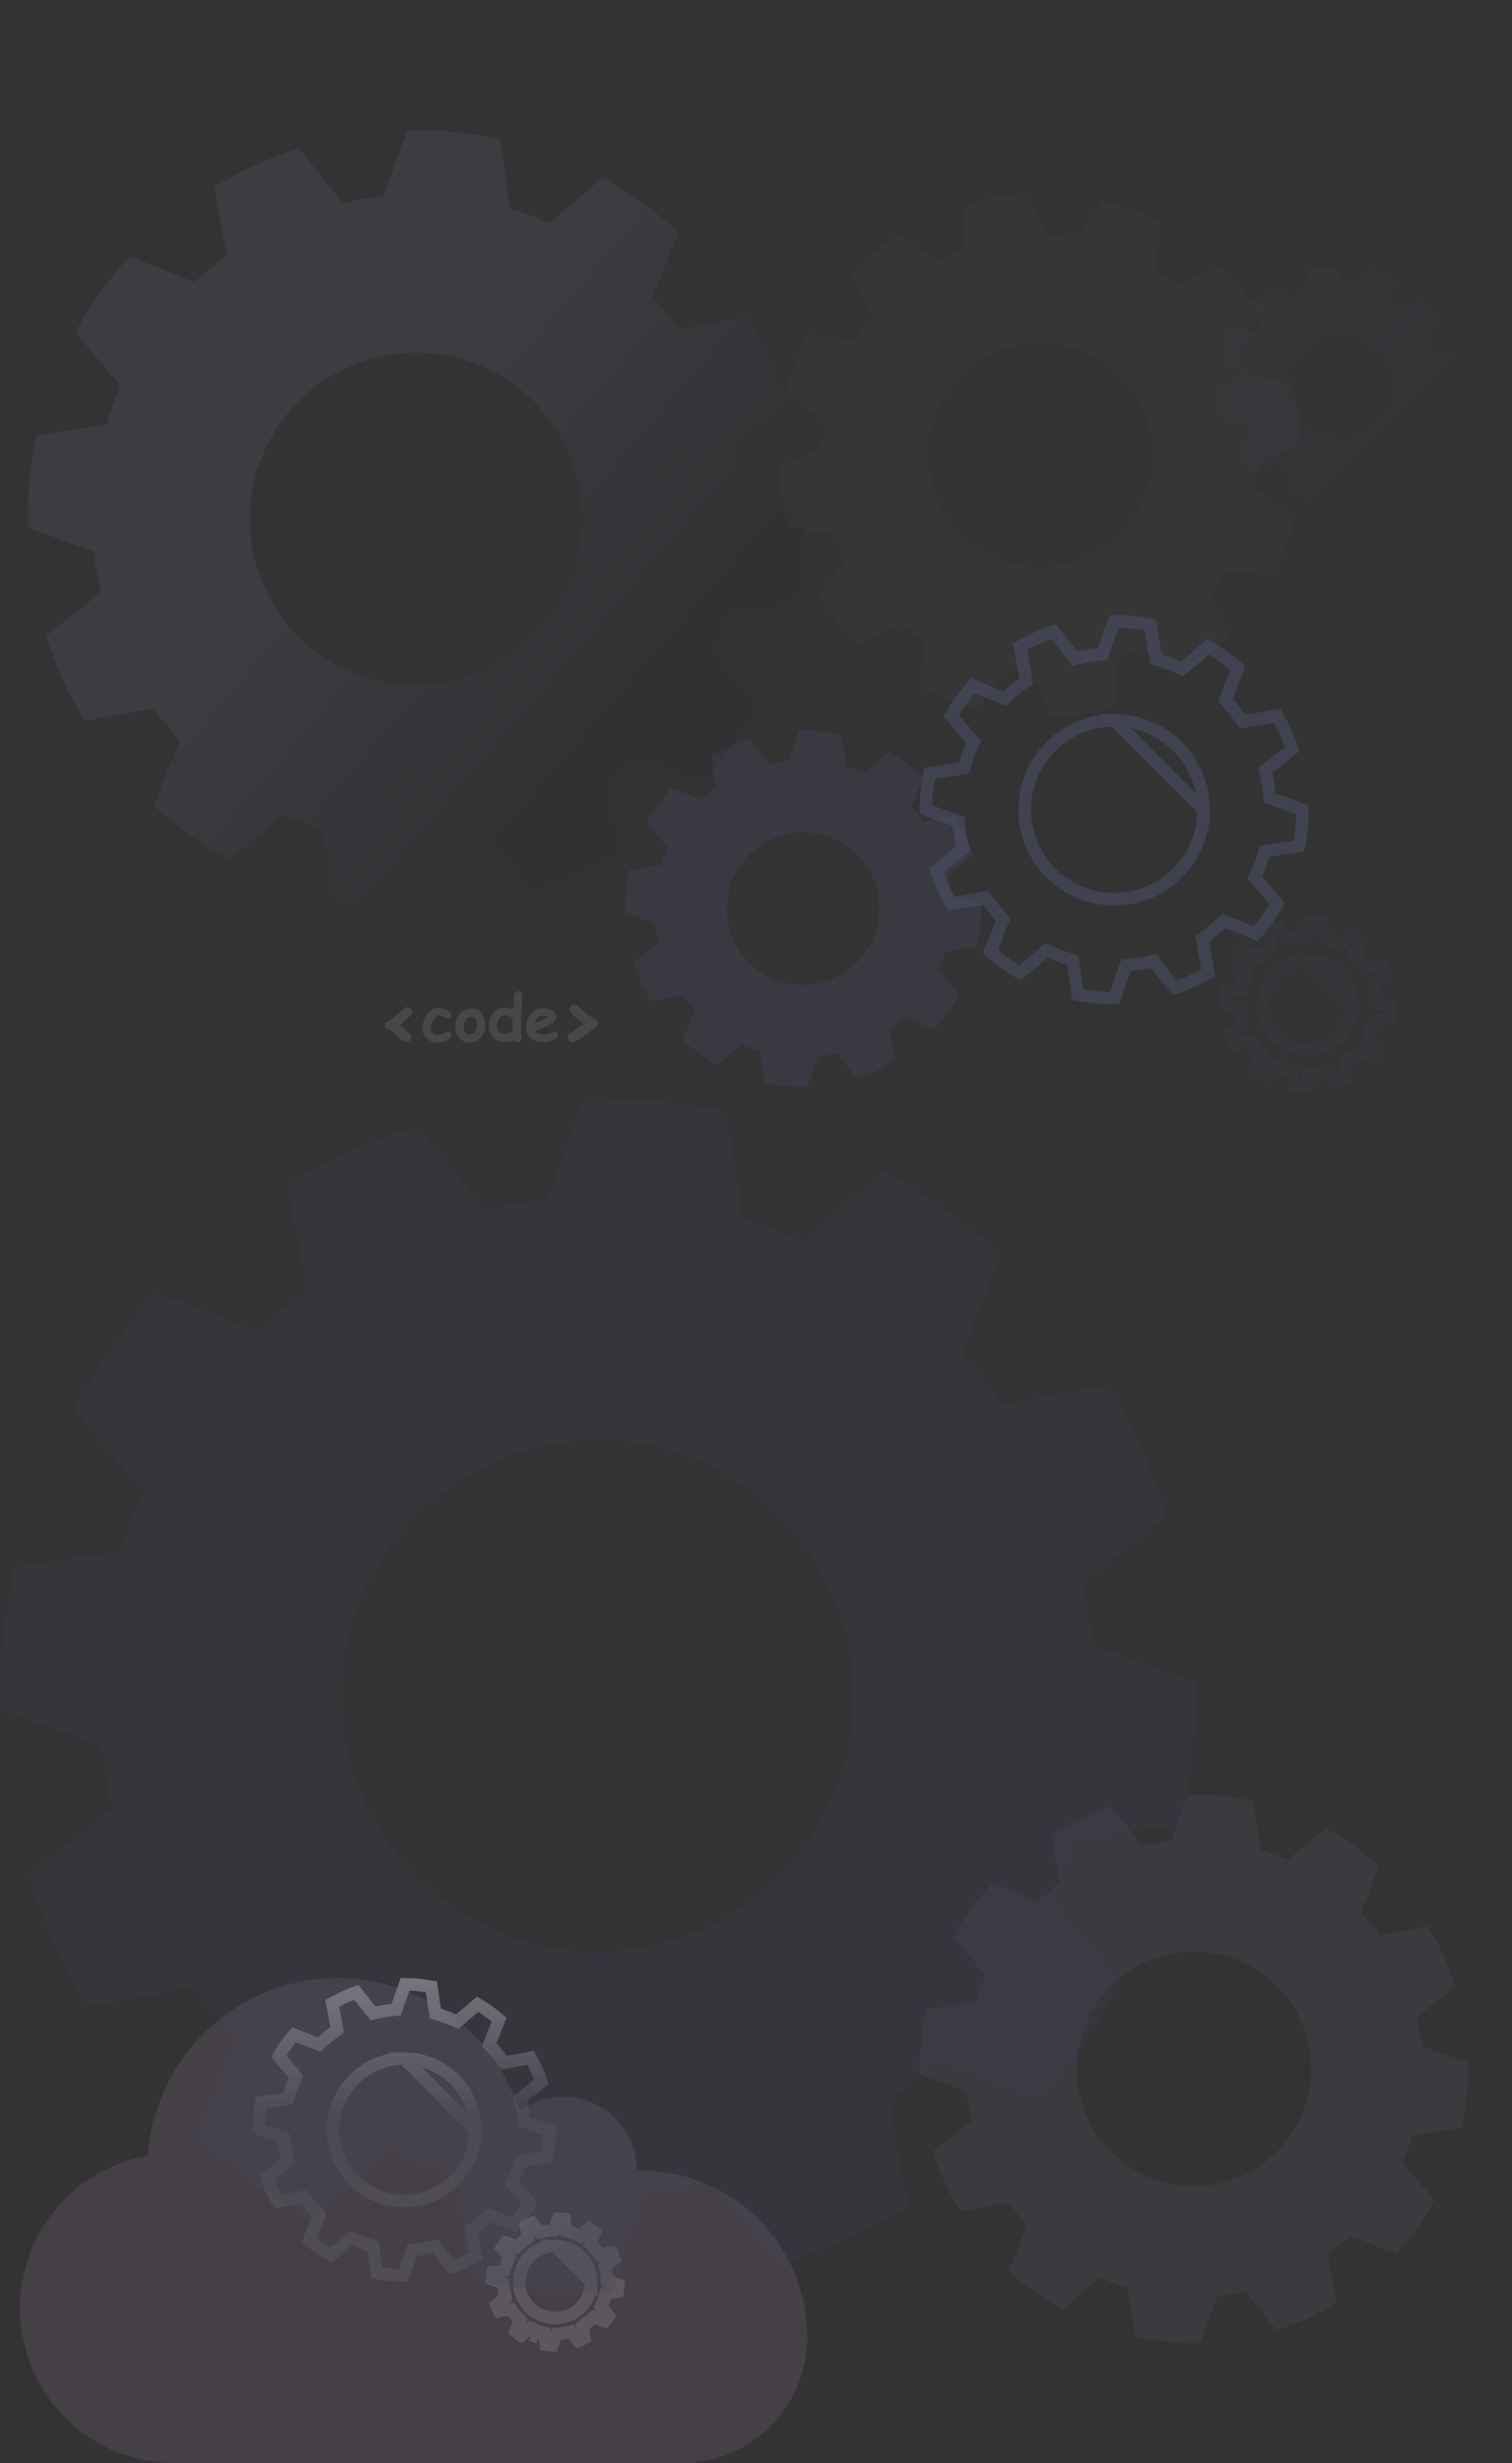<svg width="605" height="985" viewBox="0 0 605 985" fill="none" xmlns="http://www.w3.org/2000/svg">
<rect x="0" y="0" width="605" height="985" fill="#333333" stroke="none"/>
<path opacity="0.2" d="M378.235 380.608L390.96 378.7C392.205 373.116 392.769 367.402 392.641 361.683L380.517 357.364C380.261 354.831 379.841 352.316 379.262 349.837L389.324 341.845C387.592 336.391 385.215 331.164 382.243 326.273L369.595 328.554C368.111 326.486 366.495 324.515 364.758 322.654L369.473 310.701C365.246 306.839 360.568 303.502 355.54 300.763L345.759 309.081C344.055 308.321 342.298 307.621 340.495 307.013C339.872 306.793 339.248 306.61 338.624 306.42L336.723 293.707C331.139 292.453 325.423 291.886 319.701 292.019L315.374 304.147C312.841 304.397 310.329 304.813 307.851 305.394L299.85 295.342C294.392 297.069 289.16 299.443 284.266 302.413L286.593 315.065C284.523 316.545 282.552 318.158 280.691 319.894L268.735 315.179C264.87 319.406 261.53 324.083 258.787 329.109L267.092 338.926C266.332 340.629 265.624 342.378 265.016 344.18C264.803 344.803 264.62 345.434 264.43 346.058L251.706 347.951C250.458 353.534 249.891 359.248 250.017 364.968L262.148 369.287C262.406 371.82 262.822 374.334 263.396 376.814L253.402 384.806C255.128 390.264 257.505 395.495 260.483 400.385L273.131 398.104C274.613 400.17 276.227 402.138 277.961 403.997L273.177 415.92C277.404 419.784 282.082 423.123 287.11 425.865L296.922 417.57C298.633 418.33 300.383 419.037 302.193 419.653C302.816 419.866 303.44 420.041 304.064 420.231L305.958 432.959C311.545 434.207 317.263 434.771 322.987 434.64L327.315 422.52C329.843 422.26 332.353 421.841 334.829 421.265L342.83 431.256C348.289 429.526 353.521 427.149 358.415 424.177L356.08 411.57C358.147 410.084 360.118 408.469 361.982 406.734L373.93 411.449C377.798 407.225 381.139 402.547 383.879 397.519L375.558 387.733C376.319 386.03 377.018 384.281 377.634 382.471C377.863 381.833 378.045 381.232 378.235 380.608ZM351.858 363.325C351.86 369.361 350.071 375.262 346.718 380.281C343.364 385.3 338.598 389.212 333.02 391.522C327.443 393.833 321.305 394.438 315.384 393.26C309.462 392.083 304.023 389.177 299.754 384.909C295.485 380.641 292.578 375.204 291.401 369.284C290.223 363.364 290.828 357.229 293.139 351.653C295.45 346.077 299.364 341.311 304.384 337.959C309.405 334.607 315.307 332.818 321.344 332.82C325.351 332.82 329.319 333.609 333.021 335.142C336.724 336.675 340.087 338.922 342.921 341.755C345.754 344.587 348.002 347.95 349.536 351.651C351.069 355.353 351.858 359.319 351.858 363.325Z" fill="#53547A"/>
<path opacity="0.15" d="M290.565 245.175L318.305 241.014C321.019 228.841 322.25 216.384 321.97 203.916L295.539 194.5C294.981 188.977 294.067 183.495 292.803 178.089L314.74 160.667C310.963 148.778 305.781 137.381 299.303 126.719L271.729 131.692C268.492 127.183 264.97 122.886 261.183 118.828L271.463 92.77C262.248 84.351 252.048 77.076 241.086 71.104L219.763 89.239C216.049 87.581 212.218 86.056 208.289 84.73C206.929 84.249 205.569 83.852 204.209 83.437L200.064 55.721C187.891 52.988 175.429 51.752 162.955 52.041L153.52 78.481C148 79.026 142.522 79.934 137.122 81.199L119.678 59.285C107.779 63.051 96.373 68.227 85.703 74.701L90.777 102.285C86.264 105.51 81.966 109.026 77.91 112.811L51.844 102.533C43.419 111.747 36.137 121.943 30.156 132.902L48.262 154.302C46.604 158.015 45.062 161.828 43.736 165.756C43.272 167.116 42.873 168.492 42.459 169.851L14.719 173.978C11.999 186.151 10.763 198.608 11.037 211.077L37.485 220.492C38.046 226.014 38.954 231.495 40.204 236.903L18.416 254.325C22.179 266.226 27.362 277.63 33.853 288.291L61.428 283.318C64.66 287.82 68.177 292.111 71.957 296.164L61.527 322.156C70.743 330.581 80.942 337.861 91.904 343.839L113.294 325.754C117.025 327.411 120.839 328.953 124.785 330.296C126.145 330.76 127.504 331.141 128.864 331.555L132.993 359.305C145.174 362.025 157.64 363.255 170.118 362.968L179.553 336.545C185.066 335.978 190.538 335.065 195.935 333.81L213.379 355.591C225.279 351.819 236.685 346.638 247.354 340.159L242.264 312.675C246.77 309.434 251.067 305.913 255.131 302.132L281.18 312.409C289.612 303.201 296.895 293.004 302.868 282.041L284.728 260.707C286.386 256.994 287.912 253.181 289.255 249.236C289.752 247.844 290.15 246.534 290.565 245.175ZM233.061 207.496C233.064 220.654 229.164 233.518 221.854 244.46C214.543 255.402 204.151 263.931 191.992 268.968C179.832 274.005 166.452 275.324 153.543 272.757C140.634 270.191 128.776 263.855 119.469 254.551C110.162 245.247 103.824 233.392 101.257 220.487C98.69 207.581 100.009 194.204 105.048 182.048C110.086 169.892 118.617 159.503 129.562 152.195C140.508 144.887 153.375 140.988 166.537 140.991C175.273 140.991 183.923 142.711 191.995 146.053C200.066 149.396 207.399 154.294 213.576 160.47C219.754 166.646 224.654 173.977 227.997 182.046C231.34 190.115 233.061 198.763 233.061 207.496Z" fill="url(#paint0_linear_1_22)"/>
<path opacity="0.6" d="M507.536 340.201L505.976 340.435L505.516 341.944L505.511 341.961C505.303 342.643 505.121 343.238 504.897 343.865L504.891 343.883L504.885 343.9C504.241 345.793 503.506 347.629 502.703 349.427L502.061 350.866L503.082 352.066L511.034 361.419C508.591 365.668 505.735 369.666 502.508 373.356L491.092 368.852L489.625 368.273L488.471 369.347C486.515 371.168 484.445 372.863 482.275 374.424L480.988 375.35L481.277 376.909L483.506 388.946C479.259 391.395 474.785 393.427 470.146 395.014L462.502 385.468L461.517 384.239L459.984 384.595C457.385 385.2 454.75 385.64 452.096 385.912L450.527 386.074L449.997 387.559L445.861 399.143C440.961 399.143 436.073 398.661 431.268 397.703L429.457 385.534L429.225 383.972L427.713 383.511C427.484 383.441 427.271 383.378 427.067 383.317C426.603 383.179 426.188 383.055 425.751 382.906L425.749 382.905C423.861 382.263 422.023 381.521 420.208 380.714L418.775 380.078L417.579 381.09L408.198 389.021C403.95 386.578 399.951 383.725 396.259 380.503L400.826 369.122L401.417 367.648L400.334 366.486C398.515 364.536 396.823 362.471 395.267 360.304L394.347 359.021L392.793 359.302L380.701 361.482C378.246 357.237 376.212 352.762 374.628 348.121L384.176 340.487L385.405 339.504L385.051 337.971C384.449 335.367 384.012 332.727 383.741 330.068L383.581 328.496L382.093 327.966L370.5 323.839C370.505 318.944 370.989 314.061 371.947 309.261L384.111 307.451L385.674 307.218L386.135 305.707C386.189 305.53 386.24 305.36 386.29 305.195C386.445 304.68 386.586 304.212 386.748 303.737L386.751 303.729C387.384 301.854 388.125 300.02 388.931 298.216L389.571 296.781L388.556 295.582L380.615 286.196C383.061 281.947 385.918 277.947 389.143 274.254L400.568 278.758L402.036 279.337L403.19 278.26C405.141 276.441 407.207 274.75 409.378 273.199L410.67 272.275L410.383 270.712L408.159 258.624C412.405 256.178 416.878 254.148 421.515 252.564L429.161 262.17L430.147 263.408L431.687 263.047C434.283 262.438 436.916 262.002 439.569 261.74L441.146 261.584L441.678 260.092L445.815 248.5C450.713 248.5 455.598 248.984 460.4 249.947L462.218 262.102L462.452 263.664L463.962 264.124C464.085 264.162 464.206 264.198 464.323 264.234C464.888 264.405 465.391 264.557 465.899 264.737L465.916 264.743L465.933 264.748C467.816 265.384 469.659 266.117 471.456 266.919L472.894 267.561L474.094 266.54L483.442 258.591C487.691 261.033 491.69 263.885 495.383 267.107L490.877 278.526L490.298 279.995L491.375 281.149C493.197 283.102 494.892 285.17 496.45 287.339L497.37 288.622L498.924 288.342L511.014 286.161C513.464 290.405 515.497 294.875 517.085 299.509L507.473 307.143L506.233 308.128L506.593 309.67C507.201 312.271 507.64 314.908 507.909 317.565L508.068 319.138L509.558 319.669L521.143 323.796C521.141 328.691 520.658 333.575 519.702 338.376L507.536 340.201ZM475.6 343.705C479.533 337.818 481.631 330.897 481.629 323.817L445.838 288.035C438.757 288.034 431.834 290.131 425.946 294.063C420.057 297.995 415.467 303.585 412.756 310.125C410.046 316.665 409.336 323.862 410.717 330.806C412.098 337.75 415.508 344.128 420.515 349.134C425.523 354.14 431.902 357.548 438.847 358.929C445.793 360.31 452.992 359.6 459.533 356.89C466.075 354.18 471.666 349.592 475.6 343.705ZM481.629 323.817C481.629 319.118 480.704 314.465 478.905 310.124C477.106 305.783 474.47 301.838 471.146 298.515C467.822 295.193 463.877 292.557 459.534 290.759C455.192 288.961 450.538 288.035 445.838 288.035L481.629 323.817Z" stroke="#4B4E65" stroke-width="5"/>
<path opacity="0.2" d="M551.41 407.979L549.85 408.213L549.39 409.722C549.292 410.043 549.217 410.287 549.126 410.542L549.12 410.56L549.114 410.578C548.833 411.402 548.512 412.205 548.159 412.997L547.516 414.436L548.537 415.636L551.558 419.189C550.76 420.49 549.872 421.733 548.901 422.911L544.565 421.2L543.098 420.621L541.944 421.695C541.088 422.492 540.183 423.233 539.234 423.916L537.947 424.842L538.235 426.401L539.081 430.968C537.737 431.693 536.344 432.325 534.913 432.86L532.01 429.235L531.026 428.006L529.493 428.362C528.356 428.626 527.204 428.819 526.043 428.938L524.474 429.099L523.944 430.584L522.372 434.986C520.847 434.942 519.327 434.792 517.823 434.537L517.135 429.912L516.903 428.349L515.391 427.888C515.265 427.85 515.157 427.818 515.06 427.789C514.862 427.73 514.708 427.684 514.534 427.625L514.531 427.624C513.712 427.345 512.908 427.021 512.103 426.663L510.671 426.027L509.474 427.039L505.907 430.055C504.608 429.257 503.365 428.371 502.188 427.402L503.919 423.087L504.511 421.612L503.427 420.45C502.632 419.598 501.893 418.696 501.213 417.749L500.293 416.466L498.739 416.746L494.142 417.575C493.415 416.23 492.781 414.836 492.246 413.404L495.872 410.505L497.1 409.522L496.746 407.989C496.483 406.85 496.291 405.695 496.173 404.532L496.013 402.96L494.525 402.43L490.121 400.862C490.166 399.34 490.317 397.822 490.572 396.321L495.196 395.633L496.758 395.4L497.219 393.889C497.247 393.797 497.273 393.712 497.297 393.633C497.366 393.405 497.421 393.221 497.487 393.028L497.487 393.028L497.49 393.02C497.763 392.209 498.086 391.409 498.443 390.61L499.084 389.176L498.069 387.976L495.049 384.407C495.849 383.106 496.738 381.861 497.71 380.681L502.049 382.392L503.517 382.971L504.671 381.894C505.523 381.1 506.425 380.361 507.373 379.684L508.666 378.76L508.378 377.198L507.534 372.607C508.877 371.883 510.268 371.252 511.698 370.718L514.602 374.367L515.588 375.605L517.128 375.244C518.261 374.979 519.41 374.788 520.568 374.674L522.144 374.518L522.677 373.026L524.249 368.621C525.773 368.665 527.292 368.816 528.794 369.072L529.486 373.693L529.719 375.255L531.229 375.715C531.292 375.734 531.35 375.752 531.406 375.769C531.663 375.847 531.86 375.906 532.061 375.977L532.078 375.983L532.095 375.989C532.914 376.265 533.719 376.586 534.51 376.938L535.948 377.58L537.148 376.56L540.699 373.54C542 374.338 543.244 375.224 544.422 376.194L542.711 380.53L542.131 381.999L543.209 383.153C544.005 384.007 544.746 384.91 545.426 385.858L546.347 387.141L547.901 386.861L552.496 386.032C553.222 387.375 553.854 388.766 554.39 390.195L550.74 393.094L549.5 394.078L549.861 395.62C550.126 396.757 550.318 397.909 550.436 399.07L550.595 400.643L552.084 401.173L556.485 402.741C556.441 404.264 556.29 405.782 556.036 407.285L551.41 407.979ZM538.087 411.676C540.04 408.753 541.082 405.317 541.081 401.802L523.31 384.035C519.795 384.035 516.358 385.076 513.434 387.028C510.511 388.98 508.232 391.756 506.886 395.003C505.54 398.25 505.187 401.824 505.873 405.271C506.559 408.719 508.252 411.886 510.738 414.371C513.224 416.857 516.392 418.549 519.84 419.235C523.288 419.92 526.862 419.568 530.11 418.222C533.358 416.877 536.134 414.599 538.087 411.676ZM541.081 401.801C541.081 399.468 540.621 397.158 539.728 395.003C538.835 392.847 537.526 390.888 535.876 389.239C534.226 387.589 532.267 386.28 530.111 385.388C527.955 384.495 525.644 384.035 523.311 384.035L541.081 401.801Z" stroke="#3E4155" stroke-width="5"/>
<path opacity="0.5" d="M209.772 863.943L208.211 864.177L207.751 865.686L207.75 865.692C207.586 866.229 207.447 866.683 207.277 867.16L207.271 867.178L207.265 867.196C206.768 868.654 206.201 870.071 205.581 871.46L204.939 872.899L205.959 874.099L211.911 881.099C210.132 884.147 208.076 887.025 205.771 889.697L197.226 886.326L195.76 885.748L194.606 886.822C193.096 888.226 191.5 889.534 189.826 890.738L188.539 891.664L188.827 893.223L190.496 902.23C187.426 903.973 184.205 905.436 180.872 906.6L175.15 899.456L174.166 898.227L172.633 898.584C170.628 899.05 168.595 899.389 166.548 899.6L164.979 899.761L164.449 901.246L161.353 909.917C157.825 909.894 154.307 909.546 150.842 908.88L149.487 899.771L149.255 898.208L147.743 897.747C147.556 897.69 147.385 897.64 147.225 897.592C146.868 897.485 146.56 897.394 146.23 897.281L146.227 897.28C144.773 896.786 143.356 896.213 141.951 895.589L140.519 894.953L139.322 895.965L132.299 901.902C129.253 900.123 126.375 898.07 123.701 895.768L127.118 887.253L127.71 885.779L126.626 884.617C125.223 883.113 123.918 881.52 122.718 879.849L121.797 878.566L120.243 878.846L111.192 880.479C109.444 877.409 107.98 874.187 106.817 870.853L113.963 865.139L115.191 864.156L114.837 862.623C114.373 860.614 114.035 858.578 113.827 856.527L113.667 854.954L112.178 854.424L103.502 851.336C103.529 847.811 103.877 844.297 104.544 840.837L113.65 839.482L115.212 839.249L115.673 837.738C115.716 837.596 115.757 837.46 115.797 837.33C115.917 836.931 116.023 836.579 116.146 836.219L116.149 836.21C116.636 834.768 117.207 833.354 117.83 831.958L118.471 830.524L117.456 829.324L111.511 822.298C113.293 819.25 115.349 816.37 117.654 813.695L126.205 817.066L127.673 817.645L128.827 816.568C130.331 815.165 131.925 813.861 133.599 812.665L134.891 811.741L134.604 810.179L132.94 801.132C136.008 799.391 139.228 797.93 142.56 796.767L148.282 803.956L149.268 805.195L150.808 804.833C152.81 804.365 154.84 804.028 156.886 803.826L158.462 803.67L158.995 802.178L162.091 793.501C165.617 793.525 169.134 793.874 172.596 794.544L173.957 803.643L174.19 805.204L175.7 805.664C175.799 805.695 175.894 805.723 175.987 805.751C176.427 805.885 176.805 805.999 177.188 806.135L177.205 806.141L177.222 806.147C178.673 806.636 180.095 807.202 181.482 807.821L182.921 808.463L184.121 807.443L191.117 801.492C194.165 803.271 197.044 805.324 199.718 807.626L196.346 816.172L195.767 817.641L196.844 818.795C198.249 820.301 199.557 821.896 200.758 823.569L201.679 824.852L203.232 824.572L212.282 822.94C214.026 826.007 215.489 829.225 216.655 832.555L209.462 838.268L208.222 839.252L208.582 840.794C209.051 842.8 209.39 844.834 209.597 846.884L209.756 848.457L211.246 848.987L219.917 852.076C219.892 855.601 219.544 859.116 218.879 862.577L209.772 863.943ZM185.396 867.525C188.525 862.843 190.194 857.337 190.193 851.706L161.722 823.242C156.089 823.241 150.583 824.91 145.899 828.037C141.214 831.165 137.563 835.611 135.407 840.814C133.251 846.016 132.686 851.742 133.785 857.265C134.883 862.789 137.596 867.862 141.579 871.844C145.562 875.826 150.637 878.538 156.161 879.636C161.686 880.734 167.412 880.17 172.616 878.014C177.82 875.859 182.268 872.208 185.396 867.525ZM190.193 851.705C190.193 847.967 189.456 844.266 188.026 840.813C186.595 837.36 184.497 834.222 181.854 831.579C179.21 828.936 176.071 826.839 172.617 825.409C169.163 823.978 165.461 823.242 161.722 823.242L190.193 851.705Z" stroke="url(#paint1_linear_1_22)" stroke-width="5"/>
<path opacity="0.5" d="M243.997 916.817L242.437 917.051L241.977 918.56C241.9 918.812 241.845 918.991 241.779 919.175L241.773 919.193L241.767 919.211C241.554 919.836 241.31 920.447 241.04 921.051L240.398 922.49L241.418 923.69L243.515 926.156C243.032 926.915 242.509 927.647 241.948 928.35L238.94 927.163L237.474 926.585L236.319 927.659C235.669 928.264 234.98 928.828 234.259 929.347L232.971 930.273L233.26 931.832L233.846 934.997C233.047 935.413 232.226 935.785 231.388 936.114L229.373 933.599L228.389 932.37L226.856 932.726C225.992 932.927 225.115 933.074 224.233 933.164L222.664 933.326L222.134 934.811L221.043 937.865C220.145 937.825 219.25 937.737 218.362 937.6L217.884 934.39L217.651 932.827L216.14 932.366C216.032 932.333 215.944 932.307 215.867 932.284C215.72 932.241 215.614 932.209 215.488 932.166L215.486 932.165C214.866 931.955 214.255 931.708 213.638 931.434L212.206 930.798L211.009 931.81L208.533 933.903C207.775 933.422 207.043 932.9 206.341 932.341L207.541 929.351L208.132 927.877L207.049 926.715C206.445 926.067 205.883 925.381 205.366 924.662L204.445 923.379L202.891 923.659L199.701 924.235C199.284 923.434 198.91 922.612 198.581 921.771L201.096 919.76L202.324 918.778L201.97 917.245C201.77 916.379 201.625 915.501 201.535 914.616L201.375 913.044L199.886 912.514L196.831 911.426C196.872 910.53 196.961 909.637 197.097 908.751L200.306 908.273L201.869 908.041L202.329 906.53C202.353 906.453 202.374 906.384 202.393 906.32C202.445 906.146 202.485 906.016 202.533 905.875L202.533 905.875L202.535 905.867C202.742 905.254 202.987 904.646 203.26 904.035L203.901 902.601L202.886 901.401L200.79 898.924C201.273 898.163 201.797 897.429 202.359 896.725L205.37 897.912L206.838 898.491L207.992 897.414C208.639 896.81 209.325 896.249 210.044 895.735L211.337 894.811L211.05 893.249L210.464 890.064C211.262 889.65 212.081 889.278 212.919 888.951L214.934 891.482L215.92 892.72L217.46 892.359C218.32 892.158 219.193 892.013 220.072 891.926L221.649 891.771L222.181 890.279L223.272 887.221C224.169 887.262 225.064 887.351 225.951 887.487L226.431 890.696L226.665 892.257L228.175 892.717C228.226 892.733 228.273 892.747 228.318 892.761C228.517 892.821 228.656 892.863 228.801 892.914L228.818 892.92L228.835 892.926C229.455 893.135 230.068 893.379 230.67 893.648L232.109 894.29L233.309 893.269L235.773 891.174C236.532 891.656 237.264 892.178 237.967 892.739L236.781 895.746L236.201 897.215L237.278 898.369C237.884 899.018 238.447 899.704 238.964 900.425L239.885 901.708L241.438 901.427L244.628 900.852C245.043 901.65 245.416 902.47 245.745 903.308L243.214 905.318L241.974 906.303L242.334 907.845C242.536 908.708 242.682 909.584 242.771 910.466L242.93 912.039L244.42 912.57L247.473 913.657C247.433 914.554 247.344 915.448 247.208 916.335L243.997 916.817ZM215.203 934.695C215.272 934.716 215.342 934.737 215.411 934.758L212.623 933.719C213.291 934.016 213.974 934.292 214.681 934.532C214.855 934.592 215.029 934.643 215.203 934.695ZM234.142 920.55C235.726 918.179 236.571 915.393 236.57 912.542L222.158 898.132C219.306 898.132 216.519 898.976 214.148 900.56C211.777 902.143 209.928 904.394 208.837 907.027C207.745 909.661 207.459 912.56 208.016 915.356C208.572 918.152 209.945 920.72 211.961 922.736C213.978 924.752 216.547 926.125 219.343 926.68C222.14 927.236 225.038 926.951 227.673 925.86C230.307 924.768 232.558 922.921 234.142 920.55ZM236.57 912.541C236.57 910.649 236.197 908.775 235.473 907.027C234.749 905.279 233.687 903.691 232.349 902.353C231.01 901.015 229.421 899.953 227.673 899.229C225.924 898.505 224.051 898.132 222.158 898.132L236.57 912.541Z" stroke="url(#paint2_linear_1_22)" stroke-width="5"/>
<path opacity="0.3" d="M429.894 736.05L472.551 729.652C476.725 710.933 478.617 691.778 478.186 672.605L437.543 658.126C436.684 649.633 435.279 641.204 433.336 632.891L467.07 606.101C461.262 587.818 453.293 570.292 443.331 553.897L400.929 561.544C395.952 554.61 390.536 548.003 384.713 541.763L400.521 501.693C386.35 488.747 370.666 477.56 353.81 468.377L321.02 496.263C315.308 493.714 309.419 491.369 303.376 489.33C301.285 488.591 299.194 487.979 297.103 487.342L290.729 444.722C272.009 440.519 252.846 438.619 233.665 439.063L219.157 479.72C210.669 480.558 202.245 481.955 193.94 483.9L167.117 450.202C148.819 455.994 131.28 463.952 114.873 473.908L122.675 516.324C115.735 521.284 109.125 526.691 102.889 532.51L62.807 516.707C49.851 530.875 38.653 546.554 29.456 563.405L57.299 596.313C54.75 602.022 52.378 607.885 50.339 613.926C49.625 616.016 49.013 618.132 48.375 620.222L5.718 626.569C1.536 645.287 -0.364 664.442 0.057 683.617L40.726 698.095C41.589 706.586 42.986 715.015 44.908 723.33L11.404 750.121C17.19 768.42 25.16 785.956 35.142 802.35L77.544 794.703C82.514 801.627 87.922 808.225 93.735 814.458L77.697 854.427C91.868 867.381 107.552 878.576 124.409 887.768L157.3 859.958C163.037 862.507 168.902 864.878 174.97 866.942C177.061 867.656 179.152 868.242 181.243 868.88L187.591 911.55C206.322 915.734 225.493 917.625 244.68 917.184L259.188 876.552C267.666 875.681 276.08 874.276 284.38 872.346L311.203 905.84C329.502 900.04 347.041 892.073 363.448 882.109L355.62 839.846C362.549 834.863 369.158 829.448 375.406 823.634L415.463 839.438C428.429 825.279 439.627 809.598 448.813 792.74L420.919 759.934C423.469 754.225 425.815 748.362 427.88 742.295C428.645 740.154 429.257 738.14 429.894 736.05ZM341.469 678.111C341.474 698.344 335.477 718.125 324.235 734.951C312.994 751.777 297.014 764.892 278.316 772.637C259.618 780.382 239.043 782.41 219.192 778.464C199.341 774.518 181.107 764.775 166.795 750.468C152.484 736.16 142.738 717.931 138.791 698.086C134.844 678.241 136.872 657.671 144.62 638.979C152.367 620.286 165.486 604.311 182.317 593.073C199.147 581.834 218.934 575.839 239.173 575.844C252.607 575.844 265.909 578.489 278.32 583.628C290.731 588.768 302.008 596.301 311.507 605.797C321.006 615.294 328.541 626.567 333.682 638.975C338.823 651.382 341.469 664.681 341.469 678.111Z" fill="#393B51"/>
<g opacity="0.2">
<path d="M565.23 853.886L584.796 850.952C586.711 842.365 587.579 833.579 587.381 824.784L568.738 818.143C568.344 814.247 567.7 810.381 566.809 806.568L582.282 794.279C579.618 785.893 575.962 777.854 571.393 770.333L551.943 773.841C549.661 770.661 547.176 767.63 544.505 764.768L551.756 746.388C545.256 740.449 538.062 735.318 530.33 731.106L515.289 743.897C512.67 742.728 509.968 741.652 507.196 740.717C506.237 740.378 505.278 740.097 504.319 739.805L501.395 720.256C492.809 718.328 484.018 717.456 475.22 717.66L468.566 736.309C464.672 736.693 460.808 737.334 456.999 738.226L444.695 722.769C436.302 725.426 428.257 729.076 420.731 733.643L424.31 753.099C421.126 755.374 418.094 757.854 415.234 760.524L396.848 753.274C390.906 759.773 385.769 766.965 381.55 774.695L394.322 789.789C393.152 792.408 392.065 795.098 391.129 797.869C390.802 798.827 390.521 799.798 390.229 800.757L370.662 803.668C368.744 812.254 367.872 821.04 368.065 829.835L386.72 836.477C387.116 840.371 387.756 844.238 388.638 848.052L373.27 860.34C375.924 868.734 379.58 876.778 384.159 884.298L403.608 880.79C405.888 883.966 408.368 886.993 411.035 889.852L403.679 908.185C410.178 914.127 417.373 919.262 425.105 923.479L440.192 910.722C442.824 911.892 445.514 912.979 448.297 913.926C449.256 914.253 450.215 914.522 451.174 914.815L454.086 934.388C462.678 936.307 471.472 937.174 480.273 936.972L486.928 918.334C490.816 917.934 494.676 917.29 498.483 916.405L510.787 931.768C519.18 929.108 527.225 925.453 534.751 920.883L531.16 901.497C534.339 899.211 537.37 896.728 540.236 894.061L558.61 901.31C564.557 894.815 569.694 887.623 573.908 879.89L561.113 864.842C562.282 862.223 563.358 859.534 564.306 856.751C564.657 855.769 564.937 854.845 565.23 853.886ZM524.669 827.31C524.672 836.591 521.921 845.664 516.764 853.382C511.608 861.1 504.278 867.116 495.701 870.669C487.125 874.221 477.687 875.152 468.581 873.342C459.476 871.532 451.112 867.062 444.547 860.5C437.983 853.937 433.512 845.575 431.702 836.473C429.891 827.37 430.822 817.934 434.375 809.36C437.929 800.786 443.947 793.458 451.667 788.303C459.387 783.148 468.463 780.398 477.747 780.4C483.909 780.4 490.01 781.614 495.703 783.971C501.396 786.329 506.569 789.784 510.926 794.14C515.283 798.496 518.74 803.667 521.098 809.358C523.456 815.05 524.669 821.15 524.669 827.31Z" fill="url(#paint3_linear_1_22)"/>
<path d="M565.23 853.886L584.796 850.952C586.711 842.365 587.579 833.579 587.381 824.784L568.738 818.143C568.344 814.247 567.7 810.381 566.809 806.568L582.282 794.279C579.618 785.893 575.962 777.854 571.393 770.333L551.943 773.841C549.661 770.661 547.176 767.63 544.505 764.768L551.756 746.388C545.256 740.449 538.062 735.318 530.33 731.106L515.289 743.897C512.67 742.728 509.968 741.652 507.196 740.717C506.237 740.378 505.278 740.097 504.319 739.805L501.395 720.256C492.809 718.328 484.018 717.456 475.22 717.66L468.566 736.309C464.672 736.693 460.808 737.334 456.999 738.226L444.695 722.769C436.302 725.426 428.257 729.076 420.731 733.643L424.31 753.099C421.126 755.374 418.094 757.854 415.234 760.524L396.848 753.274C390.906 759.773 385.769 766.965 381.55 774.695L394.322 789.789C393.152 792.408 392.065 795.098 391.129 797.869C390.802 798.827 390.521 799.798 390.229 800.757L370.662 803.668C368.744 812.254 367.872 821.04 368.065 829.835L386.72 836.477C387.116 840.371 387.756 844.238 388.638 848.052L373.27 860.34C375.924 868.734 379.58 876.778 384.159 884.298L403.608 880.79C405.888 883.966 408.368 886.993 411.035 889.852L403.679 908.185C410.178 914.127 417.373 919.262 425.105 923.479L440.192 910.722C442.824 911.892 445.514 912.979 448.297 913.926C449.256 914.253 450.215 914.522 451.174 914.815L454.086 934.388C462.678 936.307 471.472 937.174 480.273 936.972L486.928 918.334C490.816 917.934 494.676 917.29 498.483 916.405L510.787 931.768C519.18 929.108 527.225 925.453 534.751 920.883L531.16 901.497C534.339 899.211 537.37 896.728 540.236 894.061L558.61 901.31C564.557 894.815 569.694 887.623 573.908 879.89L561.113 864.842C562.282 862.223 563.358 859.534 564.306 856.751C564.657 855.769 564.937 854.845 565.23 853.886ZM524.669 827.31C524.672 836.591 521.921 845.664 516.764 853.382C511.608 861.1 504.278 867.116 495.701 870.669C487.125 874.221 477.687 875.152 468.581 873.342C459.476 871.532 451.112 867.062 444.547 860.5C437.983 853.937 433.512 845.575 431.702 836.473C429.891 827.37 430.822 817.934 434.375 809.36C437.929 800.786 443.947 793.458 451.667 788.303C459.387 783.148 468.463 780.398 477.747 780.4C483.909 780.4 490.01 781.614 495.703 783.971C501.396 786.329 506.569 789.784 510.926 794.14C515.283 798.496 518.74 803.667 521.098 809.358C523.456 815.05 524.669 821.15 524.669 827.31Z" fill="#55576D"/>
</g>
<g opacity="0.2">
<path opacity="0.2" d="M493.232 140.84L504.466 125.641C499.959 118.549 494.611 112.028 488.537 106.22L471.458 114.327C468.561 111.962 465.514 109.785 462.336 107.812L464.487 89.06C457.023 85.194 449.124 82.234 440.958 80.24L430.189 95.747C426.499 95.141 422.774 94.772 419.036 94.643L411.519 77.329C403.117 77.709 394.792 79.103 386.724 81.48L385.205 100.279C382.645 101.259 380.094 102.357 377.59 103.598C376.713 104.017 375.876 104.475 375.03 104.925L359.85 93.695C352.748 98.193 346.222 103.542 340.417 109.622L348.519 126.714C346.148 129.604 343.971 132.646 342.001 135.822L323.249 133.692C319.374 141.156 316.406 149.056 314.407 157.224L329.966 167.949C329.353 171.636 328.98 175.359 328.851 179.094L311.536 186.616C311.911 195.02 313.3 203.348 315.671 211.418L334.494 212.987C335.473 215.547 336.555 218.098 337.795 220.601C338.221 221.47 338.687 222.315 339.137 223.161L327.887 238.344C332.391 245.439 337.737 251.962 343.808 257.773L360.895 249.658C363.793 252.021 366.837 254.2 370.009 256.181L367.929 274.862C375.391 278.739 383.294 281.703 391.466 283.69L402.235 268.183C405.92 268.788 409.64 269.157 413.372 269.287L420.786 286.64C429.19 286.263 437.518 284.872 445.589 282.497L447.164 263.69C449.731 262.702 452.283 261.62 454.803 260.379C455.671 259.953 456.501 259.486 457.346 259.036L472.534 270.29C479.634 265.782 486.159 260.429 491.968 254.347L483.874 237.263C486.23 234.367 488.402 231.324 490.376 228.155L509.064 230.222C512.937 222.755 515.902 214.852 517.898 206.682L502.379 196.013C502.982 192.322 503.352 188.597 503.486 184.859L520.793 177.345C520.424 168.941 519.035 160.612 516.658 152.543L497.851 151.021C496.872 148.462 495.782 145.919 494.543 143.399C494.116 142.499 493.682 141.686 493.232 140.84ZM447.883 150.286C454.154 156.553 458.424 164.54 460.154 173.237C461.885 181.933 460.997 190.947 457.604 199.14C454.21 207.333 448.463 214.337 441.09 219.264C433.717 224.192 425.049 226.823 416.182 226.824C407.315 226.826 398.647 224.197 391.276 219.272C383.904 214.346 378.159 207.344 374.768 199.152C371.377 190.96 370.492 181.946 372.225 173.249C373.957 164.552 378.23 156.564 384.503 150.295C388.665 146.133 393.606 142.831 399.044 140.578C404.481 138.325 410.309 137.165 416.195 137.164C422.08 137.163 427.908 138.322 433.345 140.573C438.782 142.825 443.722 146.125 447.883 150.286Z" fill="#7E82A4"/>
<path opacity="0.2" d="M571.673 135.418L576.826 128.447C574.759 125.193 572.306 122.202 569.52 119.538L561.686 123.257C560.357 122.172 558.959 121.174 557.502 120.268L558.488 111.667C555.064 109.894 551.441 108.536 547.695 107.621L542.756 114.734C541.063 114.456 539.355 114.287 537.64 114.228L534.192 106.286C530.338 106.46 526.519 107.099 522.819 108.19L522.122 116.813C520.948 117.263 519.777 117.766 518.629 118.335C518.227 118.527 517.843 118.738 517.455 118.944L510.492 113.793C507.234 115.856 504.241 118.31 501.578 121.099L505.294 128.939C504.207 130.264 503.208 131.66 502.304 133.117L493.703 132.14C491.926 135.563 490.564 139.187 489.647 142.934L496.784 147.853C496.503 149.544 496.332 151.252 496.273 152.965L488.33 156.416C488.502 160.27 489.139 164.09 490.227 167.792L498.861 168.512C499.31 169.686 499.806 170.856 500.375 172.004C500.571 172.403 500.784 172.791 500.991 173.178L495.83 180.143C497.896 183.397 500.348 186.39 503.133 189.055L510.971 185.333C512.3 186.417 513.697 187.416 515.152 188.325L514.197 196.894C517.62 198.672 521.245 200.032 524.994 200.943L529.933 193.83C531.624 194.108 533.33 194.277 535.042 194.336L538.443 202.296C542.298 202.123 546.118 201.485 549.82 200.396L550.542 191.769C551.72 191.316 552.89 190.819 554.046 190.25C554.445 190.055 554.825 189.841 555.213 189.634L562.179 194.796C565.436 192.729 568.429 190.273 571.093 187.483L567.381 179.647C568.462 178.318 569.458 176.923 570.363 175.469L578.935 176.417C580.712 172.992 582.072 169.367 582.988 165.62L575.869 160.726C576.145 159.033 576.315 157.324 576.377 155.61L584.316 152.163C584.146 148.308 583.509 144.488 582.419 140.786L573.792 140.088C573.343 138.915 572.843 137.748 572.275 136.592C572.079 136.179 571.88 135.806 571.673 135.418ZM550.872 139.751C553.748 142.626 555.707 146.289 556.501 150.278C557.295 154.267 556.887 158.402 555.331 162.16C553.774 165.918 551.138 169.131 547.756 171.391C544.374 173.651 540.398 174.858 536.331 174.859C532.264 174.859 528.288 173.654 524.906 171.394C521.525 169.135 518.89 165.923 517.335 162.166C515.779 158.408 515.373 154.273 516.168 150.284C516.963 146.295 518.923 142.631 521.8 139.755C523.709 137.846 525.975 136.331 528.47 135.298C530.964 134.264 533.637 133.732 536.337 133.732C539.036 133.732 541.709 134.263 544.203 135.296C546.697 136.328 548.963 137.842 550.872 139.751Z" fill="url(#paint4_linear_1_22)"/>
</g>
<g opacity="0.1">
<path d="M164.303 406.059C163.4 406.95 161.984 408.232 160.092 409.904C160.885 410.685 162.13 411.821 163.827 413.298C164.056 413.446 164.247 413.645 164.384 413.88C164.522 414.114 164.603 414.378 164.621 414.65C164.639 414.921 164.593 415.193 164.487 415.444C164.381 415.695 164.218 415.917 164.01 416.093C163.619 416.475 163.092 416.686 162.545 416.679C161.69 416.565 160.899 416.165 160.299 415.544L158.468 413.75C157.663 412.918 156.689 412.268 155.611 411.845C154.537 411.467 154 410.869 154 410.063C154 409.257 154.476 408.744 155.441 408.317C156.638 407.732 157.724 406.943 158.651 405.986C160.25 404.423 161.215 403.544 161.557 403.275C161.943 402.96 162.425 402.783 162.924 402.775C163.196 402.771 163.467 402.82 163.721 402.921C163.974 403.021 164.205 403.171 164.401 403.361C164.597 403.529 164.753 403.739 164.858 403.974C164.963 404.21 165.014 404.466 165.008 404.724C165.002 404.982 164.939 405.236 164.824 405.467C164.708 405.697 164.543 405.9 164.34 406.059H164.303Z" fill="white"/>
<path d="M175.559 416.997C173.891 417.05 172.259 416.494 170.969 415.434C170.333 414.913 169.825 414.252 169.486 413.502C169.147 412.753 168.986 411.935 169.016 411.113C169.08 409.274 169.692 407.497 170.774 406.01C172.093 403.991 173.631 402.986 175.389 402.994C176.433 403.033 177.46 403.269 178.416 403.69C179.82 404.264 180.516 404.911 180.516 405.668C180.514 406.071 180.362 406.458 180.089 406.754C179.947 406.919 179.771 407.049 179.572 407.136C179.373 407.222 179.158 407.263 178.941 407.255C178.459 407.21 178.004 407.008 177.647 406.681C176.977 406.249 176.184 406.048 175.389 406.107C174.754 406.107 174.058 406.73 173.313 407.975C172.696 408.912 172.33 409.993 172.251 411.113C172.231 411.505 172.306 411.896 172.47 412.253C172.634 412.61 172.881 412.922 173.191 413.163C173.875 413.667 174.712 413.917 175.559 413.871C176.28 413.824 176.978 413.606 177.598 413.237C178.07 412.945 178.585 412.731 179.124 412.602C179.549 412.608 179.954 412.778 180.257 413.076C180.559 413.374 180.735 413.777 180.748 414.201C180.748 414.848 180.052 415.495 178.636 416.142C177.678 416.629 176.632 416.92 175.559 416.997V416.997Z" fill="white"/>
<path d="M187.994 416.948C187.262 416.961 186.535 416.827 185.856 416.555C185.177 416.282 184.559 415.876 184.039 415.361C183.428 414.762 182.944 414.045 182.616 413.254C182.289 412.463 182.125 411.615 182.135 410.759C182.068 409.006 182.602 407.283 183.648 405.876C184.248 405.055 185.041 404.395 185.956 403.954C186.872 403.514 187.882 403.305 188.898 403.349C189.67 403.325 190.437 403.495 191.127 403.843C191.818 404.19 192.411 404.704 192.853 405.338C193.766 406.631 194.229 408.188 194.171 409.77C194.214 411.523 193.673 413.241 192.633 414.653C192.106 415.386 191.408 415.978 190.599 416.378C189.791 416.778 188.896 416.974 187.994 416.948V416.948ZM188.739 406.596C188.242 406.584 187.752 406.708 187.321 406.956C186.891 407.203 186.537 407.564 186.297 408C185.781 408.826 185.518 409.785 185.54 410.759C185.515 411.178 185.577 411.598 185.725 411.991C185.872 412.384 186.1 412.742 186.395 413.041C186.6 413.247 186.843 413.409 187.112 413.518C187.38 413.627 187.668 413.681 187.958 413.676C188.655 413.684 189.329 413.422 189.838 412.944C190.145 412.638 190.388 412.275 190.554 411.875C190.719 411.474 190.804 411.045 190.802 410.612C190.948 407.951 190.204 406.608 188.739 406.547V406.596Z" fill="white"/>
<path d="M205.368 403.715C205.465 400.895 205.6 398.942 205.746 397.867C205.776 397.557 205.894 397.262 206.086 397.017C206.278 396.772 206.535 396.586 206.829 396.482C207.123 396.378 207.44 396.361 207.743 396.431C208.047 396.501 208.324 396.656 208.542 396.878C208.691 397.031 208.808 397.213 208.886 397.412C208.964 397.612 209 397.824 208.994 398.038C208.994 399.259 208.896 401.066 208.713 403.458C208.53 405.851 208.432 407.67 208.432 408.891C208.379 410.877 208.473 412.864 208.713 414.836C208.729 414.957 208.729 415.081 208.713 415.202C208.718 415.417 208.676 415.63 208.59 415.826C208.503 416.022 208.374 416.197 208.212 416.338C207.895 416.625 207.481 416.782 207.052 416.777C206.77 416.787 206.491 416.715 206.248 416.57C206.005 416.425 205.81 416.213 205.685 415.959C205.15 416.288 204.558 416.516 203.94 416.63C203.318 416.729 202.689 416.778 202.06 416.777C201.209 416.805 200.362 416.663 199.568 416.359C198.773 416.055 198.047 415.595 197.433 415.007C196.811 414.412 196.322 413.692 195.998 412.895C195.674 412.097 195.522 411.24 195.553 410.38C195.463 408.405 196.141 406.471 197.445 404.984C198.063 404.31 198.819 403.776 199.661 403.42C200.504 403.064 201.414 402.894 202.328 402.921C202.891 402.918 203.453 402.984 204.001 403.117C204.489 403.23 204.953 403.433 205.368 403.715V403.715ZM205.111 407.633C204.887 407.13 204.517 406.705 204.049 406.413C203.568 406.148 203.024 406.017 202.475 406.034C201.965 405.996 201.453 406.072 200.976 406.255C200.499 406.439 200.068 406.726 199.716 407.096C199.04 408.015 198.715 409.145 198.8 410.283C198.795 410.713 198.881 411.14 199.051 411.535C199.221 411.93 199.473 412.285 199.789 412.578C200.092 412.885 200.453 413.128 200.851 413.294C201.25 413.46 201.677 413.544 202.108 413.542C202.604 413.569 203.099 413.49 203.561 413.31C203.971 413.087 204.356 412.821 204.709 412.517C204.843 412.407 204.977 412.272 205.111 412.138C205.099 411.784 205.099 410.27 205.111 407.633V407.633Z" fill="white"/>
<path d="M217.479 416.777C215.739 416.861 214.021 416.362 212.596 415.361C211.914 414.854 211.366 414.186 211.002 413.418C210.638 412.649 210.469 411.803 210.509 410.954C210.451 409.044 211.036 407.17 212.169 405.631C212.733 404.85 213.479 404.22 214.343 403.794C215.207 403.368 216.162 403.161 217.125 403.19C218.36 403.151 219.587 403.393 220.714 403.898C221.235 404.095 221.689 404.437 222.02 404.885C222.352 405.332 222.548 405.865 222.586 406.421C222.623 406.977 222.5 407.531 222.231 408.019C221.962 408.507 221.558 408.907 221.068 409.171C220.176 409.717 219.241 410.191 218.273 410.588L214.073 412.443C214.477 412.875 214.974 413.209 215.526 413.42C216.303 413.682 217.126 413.784 217.944 413.722C218.762 413.659 219.559 413.431 220.287 413.054C220.777 412.716 221.343 412.506 221.935 412.443C222.105 412.416 222.278 412.428 222.443 412.479C222.607 412.53 222.757 412.617 222.882 412.735C223.007 412.853 223.103 412.998 223.164 413.159C223.224 413.32 223.246 413.493 223.229 413.664C223.229 414.604 222.533 415.373 221.154 415.971C219.997 416.489 218.746 416.763 217.479 416.777V416.777ZM217.15 406.229C216.415 406.216 215.704 406.492 215.172 406.999C214.544 407.644 214.091 408.438 213.854 409.306L216.649 408.085C217.572 407.68 218.465 407.211 219.323 406.681C218.65 406.345 217.901 406.189 217.15 406.229V406.229Z" fill="white"/>
<path d="M238.45 410.649C235.934 412.822 233.23 414.767 230.369 416.46C230.002 416.687 229.58 416.809 229.148 416.814C228.876 416.819 228.606 416.769 228.354 416.666C228.102 416.563 227.873 416.41 227.683 416.215C227.494 416.041 227.343 415.83 227.241 415.595C227.138 415.359 227.085 415.105 227.085 414.848C227.093 414.545 227.177 414.25 227.328 413.987C227.479 413.725 227.694 413.505 227.952 413.347C229.172 412.504 231.052 411.198 233.518 409.465C232.271 408.559 231.084 407.572 229.966 406.51C228.538 405.167 227.817 404.215 227.817 403.678C227.818 403.417 227.878 403.16 227.992 402.925C228.106 402.691 228.272 402.485 228.477 402.323C228.88 401.954 229.407 401.749 229.954 401.749C230.247 401.755 230.536 401.82 230.803 401.942C231.069 402.064 231.308 402.239 231.504 402.457C233.347 404.494 235.522 406.203 237.938 407.511C238.804 407.926 239.244 408.476 239.244 409.159C239.228 409.45 239.149 409.734 239.012 409.992C238.875 410.249 238.683 410.473 238.45 410.649V410.649Z" fill="white"/>
</g>
<path opacity="0.2" d="M272.541 984.999C285.544 985.071 298.068 980.077 307.479 971.069C316.89 962.06 322.453 949.739 323 936.697C323 936.003 323 935.271 323 934.577C323.005 925.844 321.297 917.196 317.972 909.126C314.648 901.056 309.773 893.723 303.625 887.545C297.478 881.366 290.178 876.464 282.143 873.117C274.108 869.771 265.496 868.046 256.797 868.041H254.877C254.877 862.561 253.364 857.189 250.507 852.52C247.65 847.852 243.559 844.069 238.69 841.593C233.821 839.117 228.363 838.045 222.923 838.494C217.483 838.944 212.274 840.898 207.874 844.14C202.442 827.212 191.314 812.707 176.397 803.111C161.481 793.516 143.704 789.427 126.113 791.546C108.523 793.665 92.214 801.86 79.983 814.726C67.751 827.591 60.358 844.328 59.07 862.065C43.809 864.739 30.11 873.08 20.695 885.43C11.281 897.78 6.841 913.234 8.259 928.72C9.677 944.206 16.848 958.589 28.347 969.009C39.846 979.43 54.831 985.124 70.321 984.961L272.541 984.999Z" fill="#8A7692"/>
<defs>
<linearGradient id="paint0_linear_1_22" x1="322.009" y1="315.343" x2="129.319" y2="150.035" gradientUnits="userSpaceOnUse">
<stop offset="0.268" stop-color="#232532"/>
<stop offset="0.86" stop-color="#717498"/>
</linearGradient>
<linearGradient id="paint1_linear_1_22" x1="161.709" y1="791" x2="161.709" y2="912.418" gradientUnits="userSpaceOnUse">
<stop stop-color="#EFEFEF"/>
<stop offset="0.457" stop-color="#4F5452"/>
</linearGradient>
<linearGradient id="paint2_linear_1_22" x1="173" y1="862.5" x2="222.152" y2="940.39" gradientUnits="userSpaceOnUse">
<stop stop-color="#BBBBBB"/>
<stop offset="0.636" stop-color="#6D6D6D"/>
</linearGradient>
<linearGradient id="paint3_linear_1_22" x1="377.172" y1="717.632" x2="481.834" y2="717.954" gradientUnits="userSpaceOnUse">
<stop stop-color="#252525"/>
<stop offset="1" stop-color="#6A6B6F"/>
</linearGradient>
<linearGradient id="paint4_linear_1_22" x1="502.344" y1="120.314" x2="570.313" y2="188.282" gradientUnits="userSpaceOnUse">
<stop stop-color="#BA6FCD"/>
<stop offset="1" stop-color="#230E4D"/>
</linearGradient>
</defs>
</svg>
